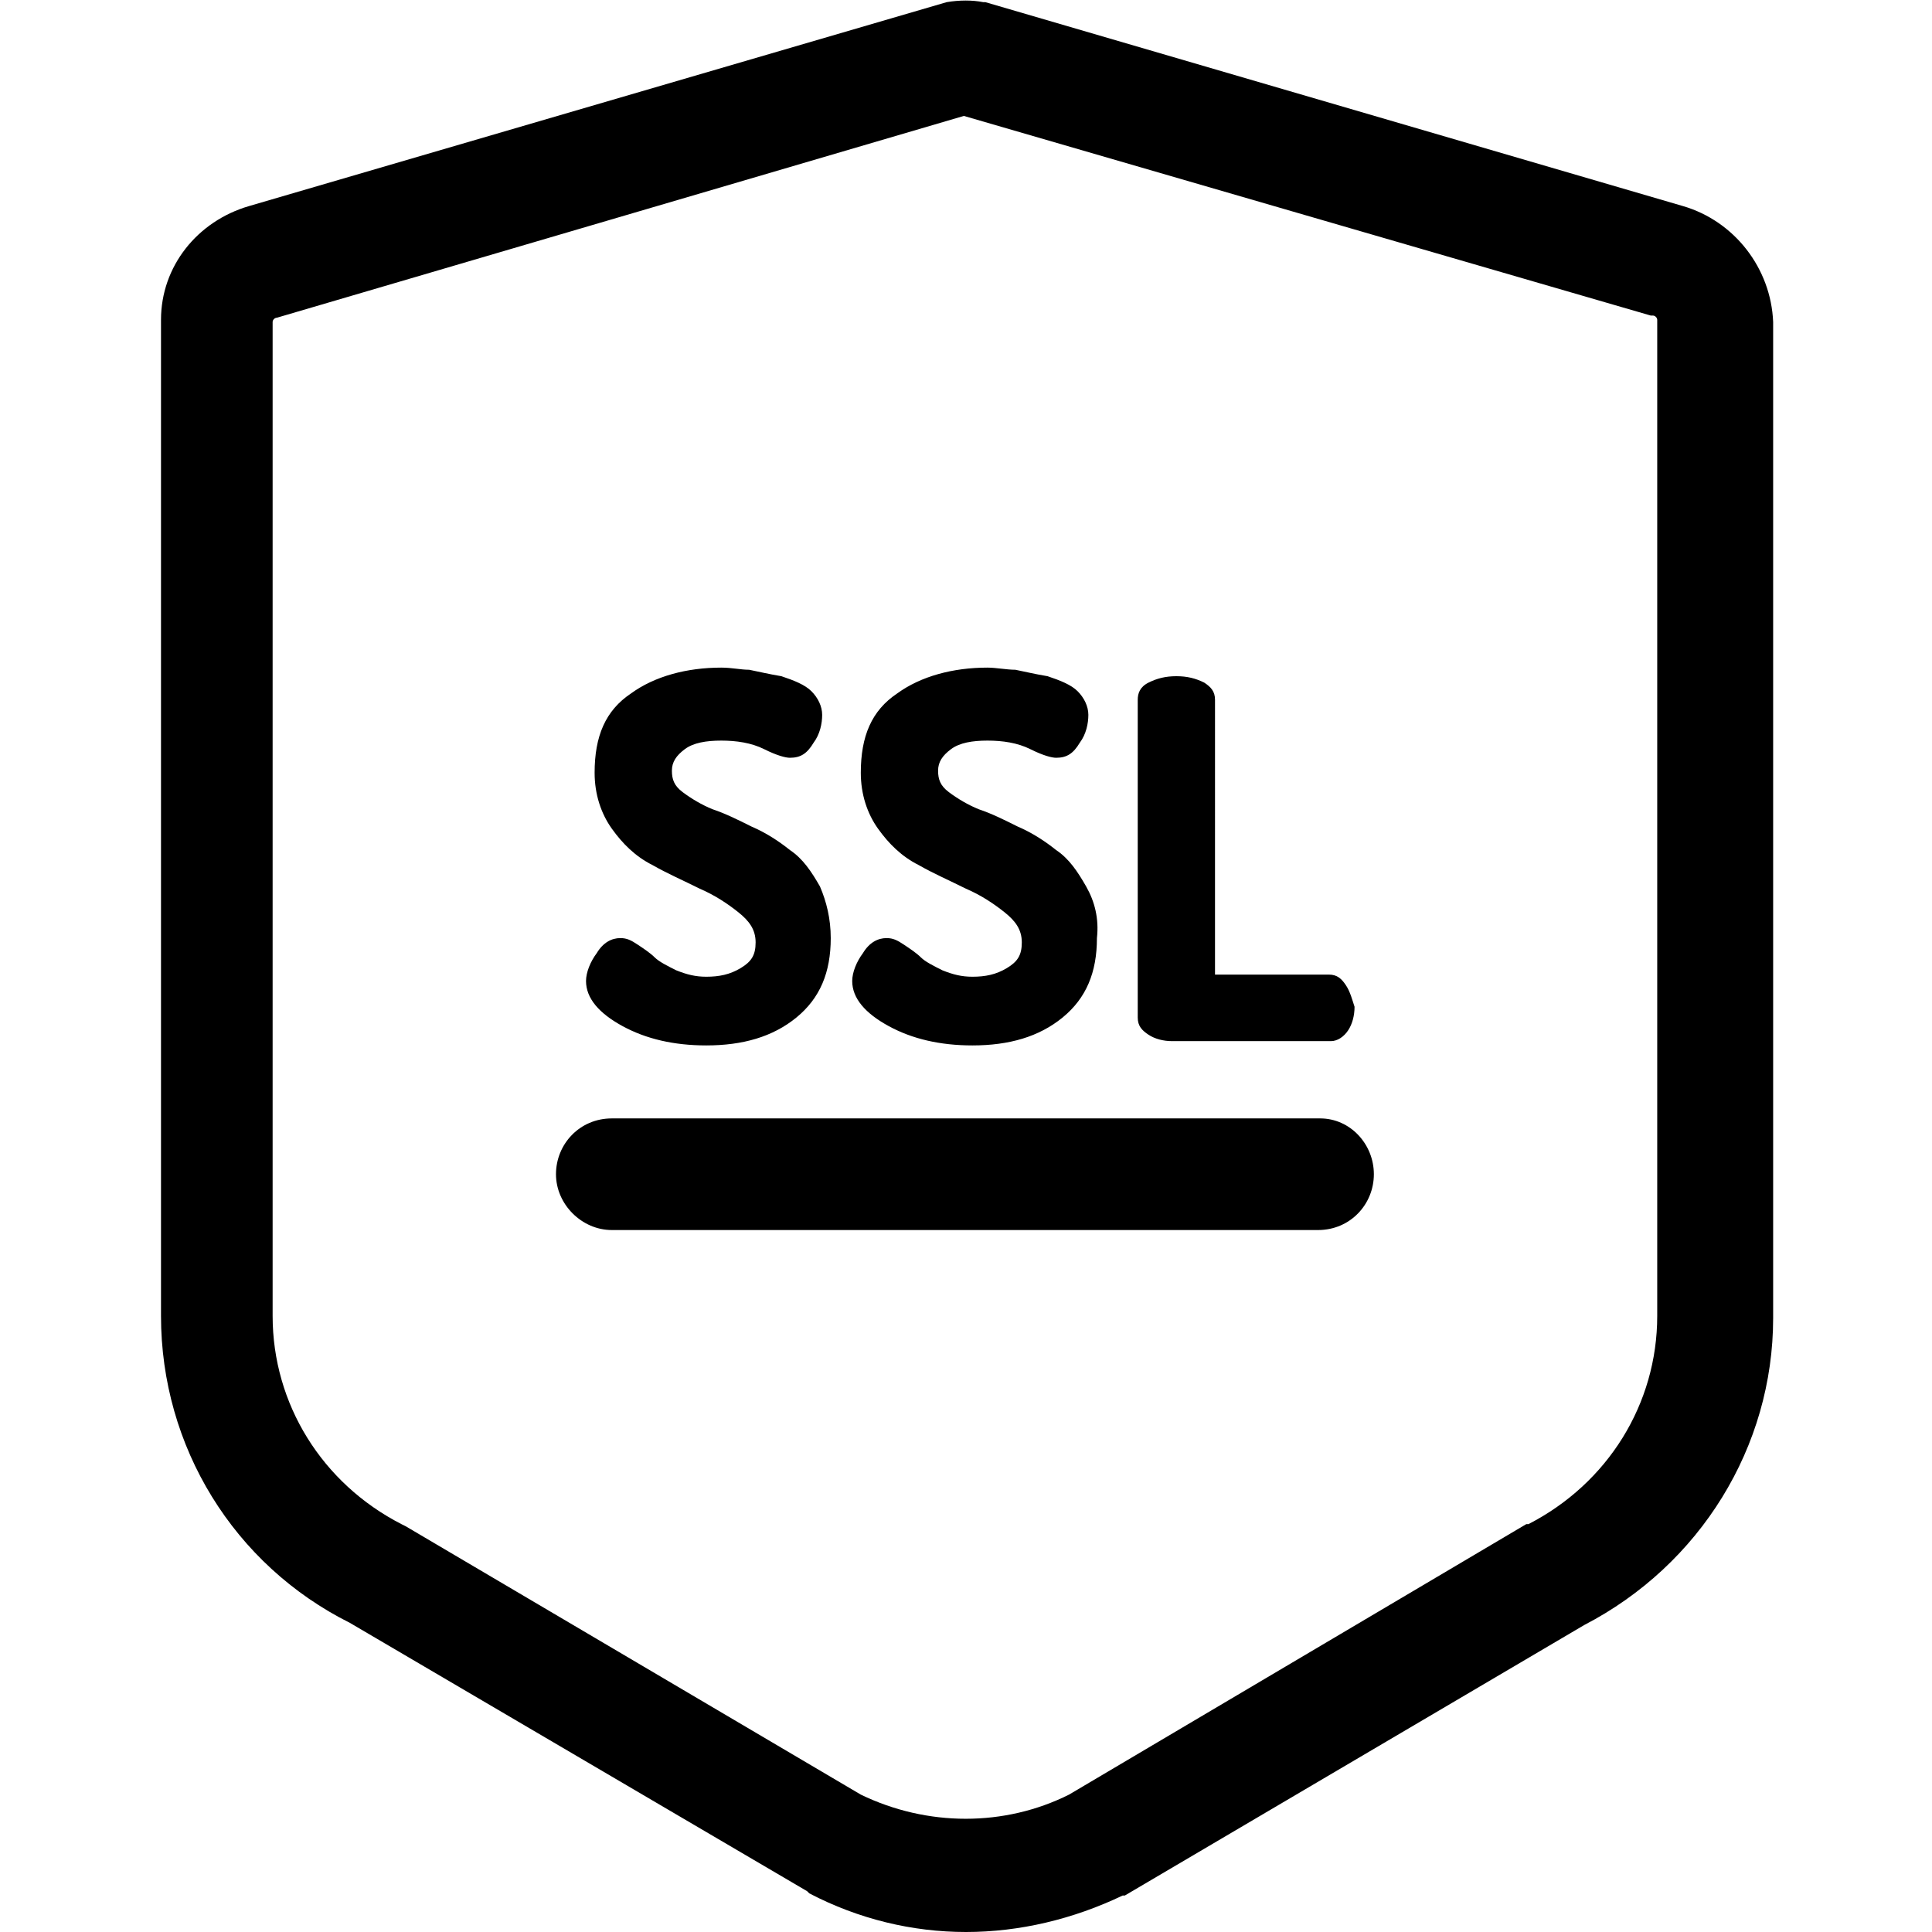 <svg xmlns="http://www.w3.org/2000/svg" width="90" height="90"><path d="M78.4 9.6L45.9.1h-.1c-.5-.1-1.1-.1-1.7 0L11.6 9.6c-2.4.7-4.1 2.8-4.1 5.3v46.4c0 6.1 3.4 11.6 8.8 14.3l21.3 12.5.1.1C40 89.4 42.5 90 45 90s5-.6 7.3-1.7h.1l21.4-12.6c5.4-2.8 8.8-8.3 8.8-14.3V15c-.1-2.5-1.8-4.7-4.2-5.4zm-1.2 51.7c0 4.1-2.3 7.8-6 9.7h-.1L49.8 83.6c-3 1.5-6.6 1.5-9.7 0L18.9 71.1l-.2-.1c-3.7-1.9-6-5.6-6-9.7V15c0-.1.1-.2.2-.2l32-9.4 32 9.3h.1c.1 0 .2.1.2.2v46.4z"/><path d="M38.2 41.3c-.4-.7-.8-1.3-1.4-1.7-.5-.4-1.1-.8-1.8-1.1-.6-.3-1.2-.6-1.8-.8-.5-.2-1-.5-1.4-.8s-.5-.6-.5-1 .2-.7.6-1c.4-.3 1-.4 1.7-.4s1.4.1 2 .4c.6.3 1 .4 1.2.4.5 0 .8-.2 1.1-.7.3-.4.4-.9.4-1.3s-.2-.8-.5-1.1-.8-.5-1.4-.7c-.6-.1-1-.2-1.5-.3-.4 0-.8-.1-1.3-.1-1.6 0-3.1.4-4.2 1.2-1.2.8-1.7 2-1.7 3.7 0 1 .3 1.9.8 2.6.5.7 1.1 1.3 1.9 1.7.7.4 1.4.7 2.2 1.1.7.3 1.3.7 1.8 1.1.5.4.8.8.8 1.4s-.2.9-.7 1.2-1 .4-1.6.4c-.5 0-.9-.1-1.4-.3-.4-.2-.8-.4-1-.6-.2-.2-.5-.4-.8-.6-.3-.2-.5-.3-.8-.3-.4 0-.8.2-1.1.7-.3.4-.5.9-.5 1.3 0 .8.6 1.5 1.7 2.1s2.4.9 3.9.9c1.7 0 3.1-.4 4.2-1.3s1.6-2.1 1.6-3.7c0-.9-.2-1.7-.5-2.4zm12.4 0c-.4-.7-.8-1.3-1.4-1.7-.5-.4-1.1-.8-1.8-1.1-.6-.3-1.2-.6-1.8-.8-.5-.2-1-.5-1.4-.8s-.5-.6-.5-1 .2-.7.6-1c.4-.3 1-.4 1.7-.4s1.4.1 2 .4c.6.3 1 .4 1.2.4.5 0 .8-.2 1.1-.7.3-.4.4-.9.4-1.3s-.2-.8-.5-1.1-.8-.5-1.4-.7c-.6-.1-1-.2-1.5-.3-.4 0-.9-.1-1.3-.1-1.6 0-3.1.4-4.2 1.2-1.2.8-1.7 2-1.7 3.7 0 1 .3 1.9.8 2.6.5.7 1.1 1.3 1.9 1.7.7.4 1.4.7 2.2 1.1.7.3 1.3.7 1.8 1.1.5.4.8.8.8 1.4s-.2.9-.7 1.2-1 .4-1.6.4c-.5 0-.9-.1-1.4-.3-.4-.2-.8-.4-1-.6-.2-.2-.5-.4-.8-.6-.3-.2-.5-.3-.8-.3-.4 0-.8.2-1.1.7-.3.4-.5.9-.5 1.3 0 .8.6 1.5 1.7 2.1 1.1.6 2.4.9 3.9.9 1.7 0 3.1-.4 4.2-1.3s1.6-2.1 1.6-3.7c.1-.9-.1-1.7-.5-2.4zm12.1 4.6c-.2-.3-.4-.5-.8-.5h-5.3V32.6c0-.4-.2-.6-.5-.8-.4-.2-.8-.3-1.3-.3s-.9.1-1.3.3c-.4.2-.5.5-.5.8v14.8c0 .4.2.6.5.8s.7.3 1.1.3H62c.3 0 .6-.2.8-.5s.3-.7.3-1.1c-.1-.3-.2-.7-.4-1zm-1.2 6.2h-33c-1.5 0-2.6 1.2-2.6 2.6s1.2 2.6 2.6 2.6h32.9c1.5 0 2.6-1.2 2.6-2.6s-1.1-2.6-2.5-2.6z"/></svg>